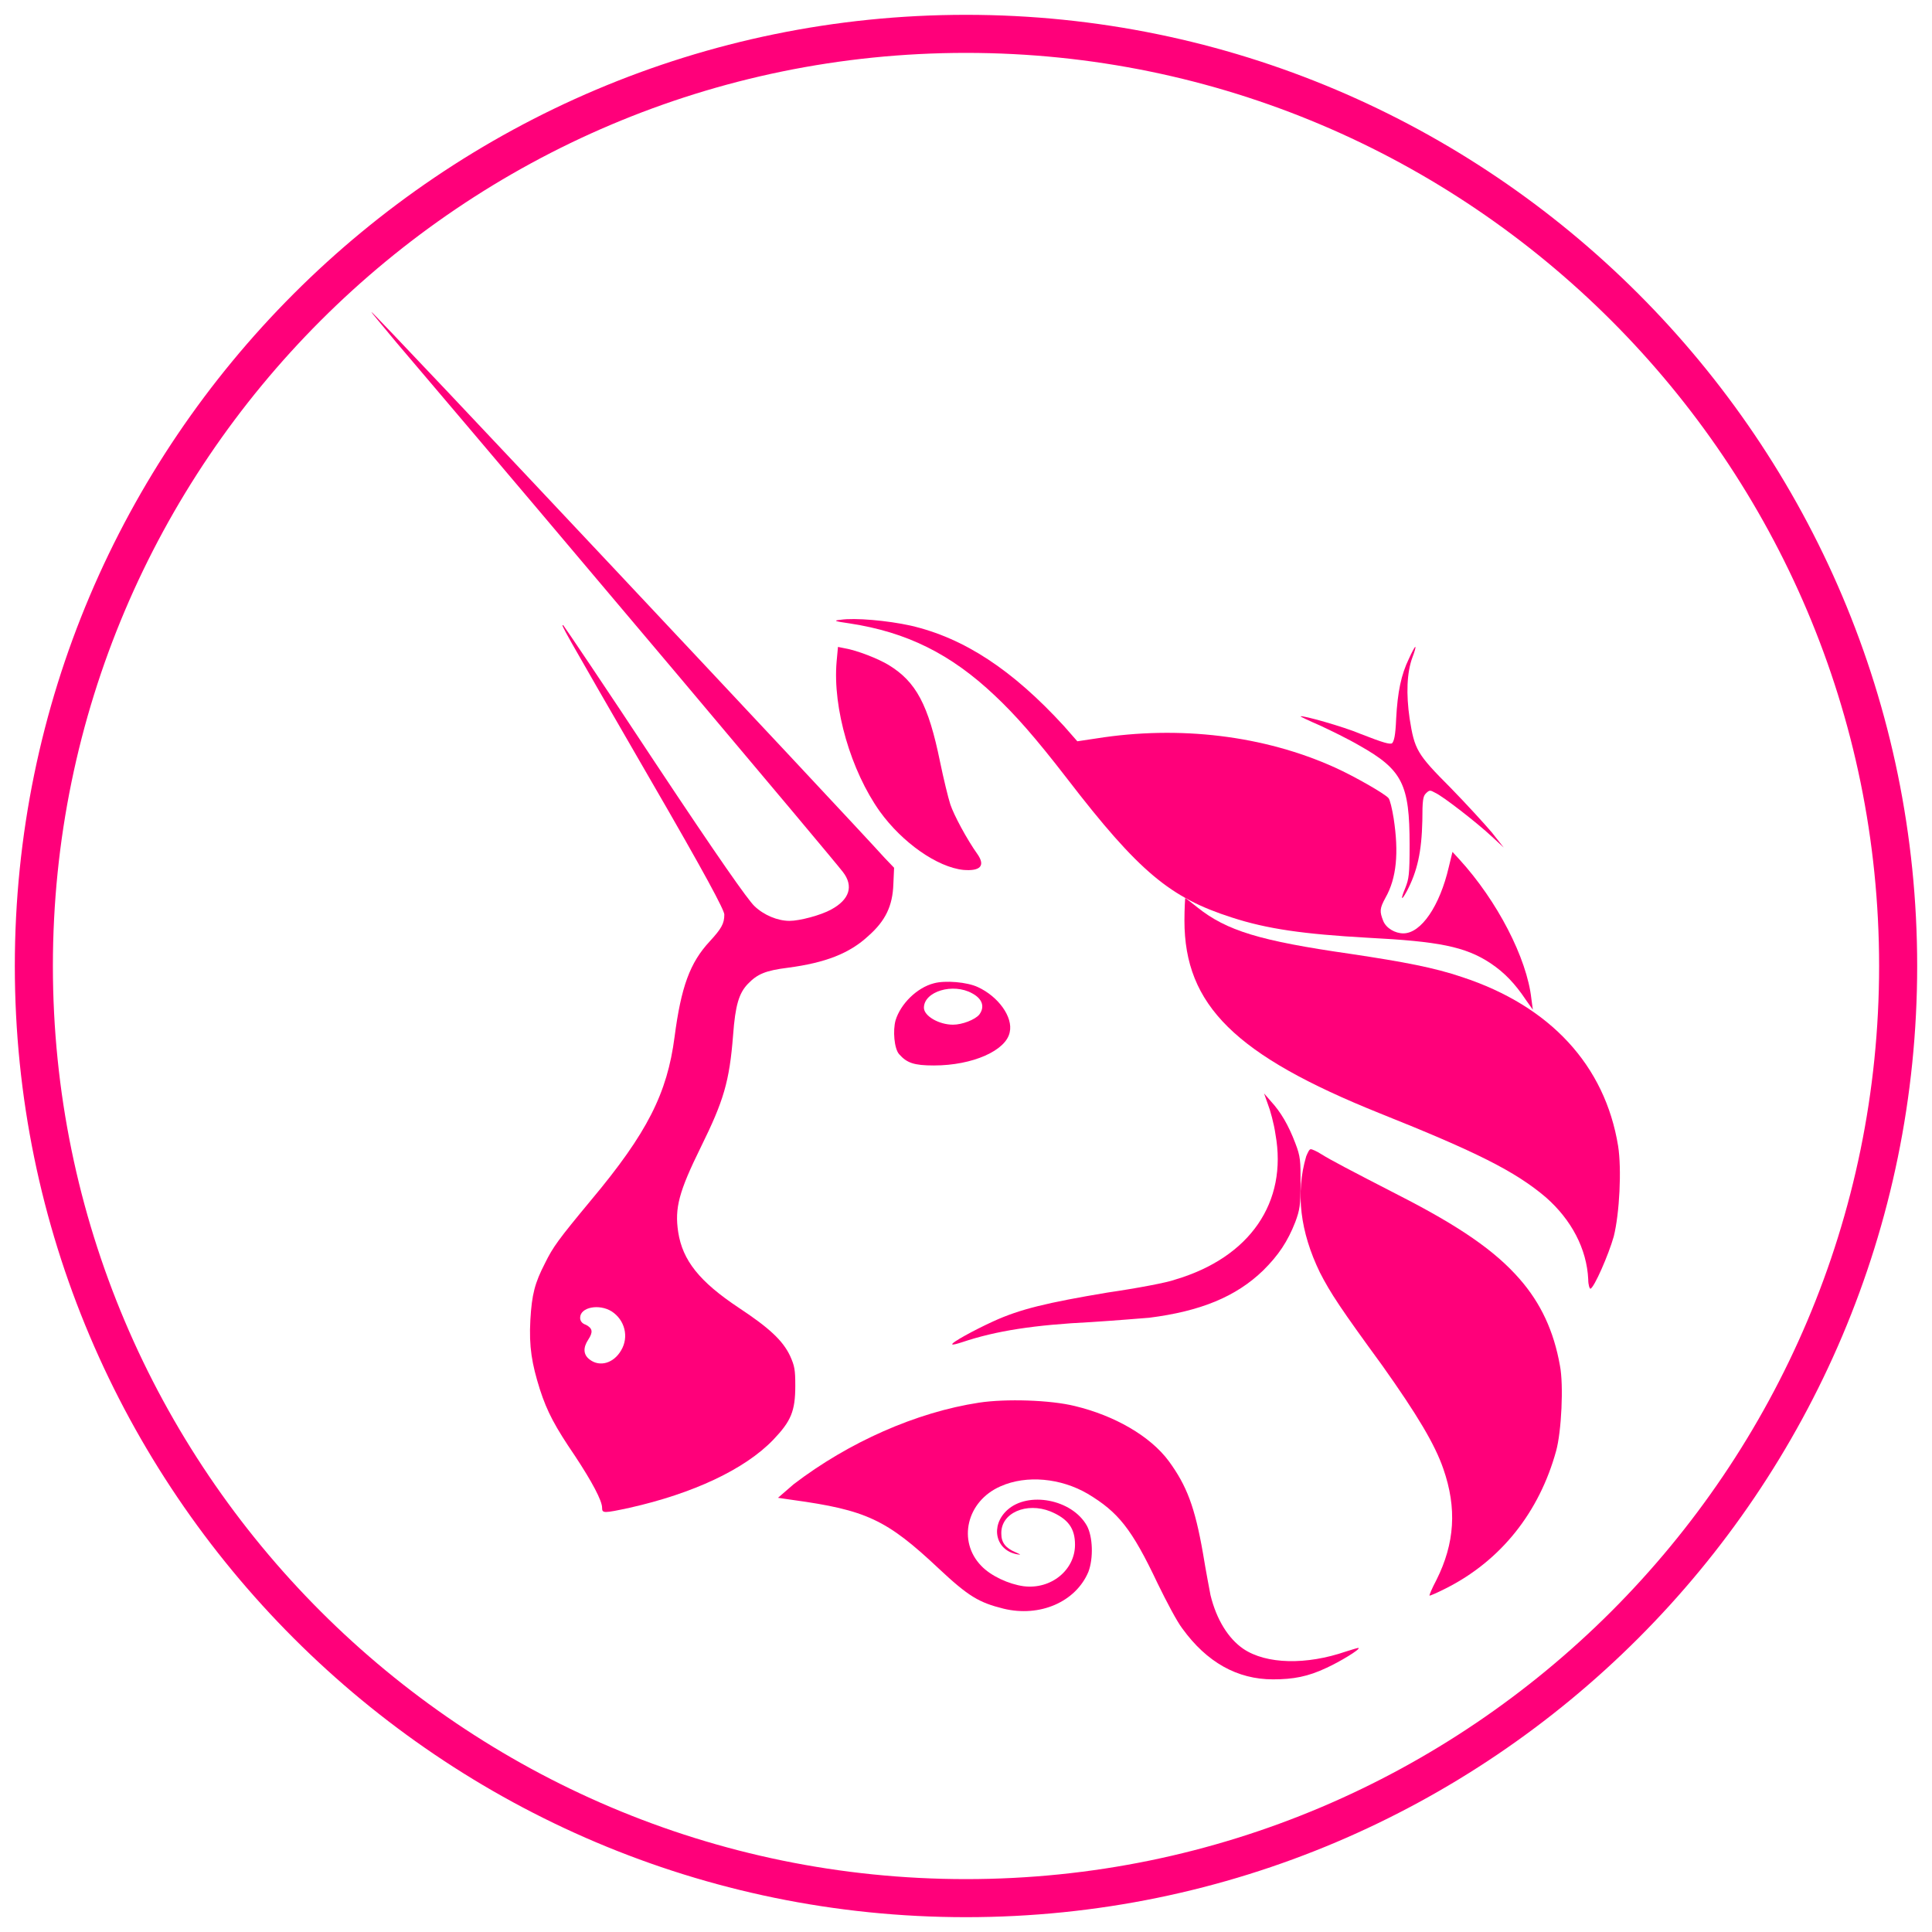<?xml version="1.0" encoding="utf-8"?>
<!-- Generator: Adobe Illustrator 26.0.3, SVG Export Plug-In . SVG Version: 6.00 Build 0)  -->
<svg version="1.1" id="Symbols" xmlns="http://www.w3.org/2000/svg" xmlns:xlink="http://www.w3.org/1999/xlink" x="0px" y="0px"
	 viewBox="0 0 64 64" style="enable-background:new 0 0 64 64;" xml:space="preserve">
<style type="text/css">
	.st0{fill:#FFFFFF;filter:url(#Adobe_OpacityMaskFilter);}
	.st1{mask:url(#mask0_112_7146_00000008845039539712777760000007286939943601532295_);}
	.st2{fill-rule:evenodd;clip-rule:evenodd;fill:#FFFFFF;}
	.st3{fill-rule:evenodd;clip-rule:evenodd;fill:#94A6C3;}
	.st4{fill-rule:evenodd;clip-rule:evenodd;fill:#1B314F;}
	.st5{fill-rule:evenodd;clip-rule:evenodd;fill:#FFD923;}
	.st6{fill-rule:evenodd;clip-rule:evenodd;fill:#D82122;}
	.st7{fill:#40649F;}
	.st8{fill:#0000FF;}
	.st9{fill:#0028FF;}
	.st10{fill:#0018FF;}
	.st11{fill:#0000F1;}
	.st12{fill:#0000DA;}
	.st13{fill:#0058FF;}
	.st14{fill:#0048FF;}
	.st15{fill:#0014FF;}
	.st16{fill:#0000E8;}
	.st17{fill:#0000C4;}
	.st18{fill:#003CFF;}
	.st19{fill:#0008FF;}
	.st20{fill:#0000C8;}
	.st21{fill:#0090FF;}
	.st22{fill:#0084FF;}
	.st23{fill:#0068FF;}
	.st24{fill:#0000F6;}
	.st25{fill:#0000D1;}
	.st26{fill:#0000AD;}
	.st27{fill:#0000BB;}
	.st28{fill:#009CFF;}
	.st29{fill:#0078FF;}
	.st30{fill:#0000ED;}
	.st31{fill:#00CCFF;}
	.st32{fill:#002CFF;}
	.st33{fill:#00C4FF;}
	.st34{fill:#0050FF;}
	.st35{fill:#0000A4;}
	.st36{fill:#0000B6;}
	.st37{fill:#0000D6;}
	.st38{fill:#0004FF;}
	.st39{fill:#0000BF;}
	.st40{fill:#00D8FF;}
	.st41{fill:#0034FF;}
	.st42{fill:#00009F;}
	.st43{fill:#00BCFF;}
	.st44{fill:#23FFD4;}
	.st45{fill:#00ACFF;}
	.st46{fill:#1CFFDB;}
	.st47{fill:#0070FF;}
	.st48{fill:#000096;}
	.st49{fill:#26FFD1;}
	.st50{fill:#0044FF;}
	.st51{fill:#00E0FB;}
	.st52{fill:#0064FF;}
	.st53{fill:#19FFDE;}
	.st54{fill:#001CFF;}
	.st55{fill:#0000A8;}
	.st56{fill:#5AFF9D;}
	.st57{fill:#008CFF;}
	.st58{fill:#00B8FF;}
	.st59{fill:#00009B;}
	.st60{fill:#000092;}
	.st61{fill:#000CFF;}
	.st62{fill:#5DFF9A;}
	.st63{fill:#2CFFCA;}
	.st64{fill:#56FFA0;}
	.st65{fill:#000089;}
	.st66{fill:#006CFF;}
	.st67{fill:#16FFE1;}
	.st68{fill:#06ECF1;}
	.st69{fill:#94FF63;}
	.st70{fill:#0024FF;}
	.st71{fill:#005CFF;}
	.st72{fill:#0000DF;}
	.st73{fill:#0038FF;}
	.st74{fill:#90FF66;}
	.st75{fill:#00008D;}
	.st76{fill:#0030FF;}
	.st77{fill:#00A0FF;}
	.st78{fill:#33FFC4;}
	.st79{fill:#00B0FF;}
	.st80{fill:#00C8FF;}
	.st81{fill:#CAFF2C;}
	.st82{fill:#0000CD;}
	.st83{fill:#CEFF29;}
	.st84{fill:#C7FF30;}
	.st85{fill:#60FF97;}
	.st86{fill:#0040FF;}
	.st87{fill:#000080;}
	.st88{fill:#0FF8E7;}
	.st89{fill:#0060FF;}
	.st90{fill:#0054FF;}
	.st91{fill:#0074FF;}
	.st92{fill:#C1FF36;}
	.st93{fill:#000084;}
	.st94{fill:#97FF60;}
	.st95{fill:#004CFF;}
	.st96{fill:#D1FF26;}
	.st97{fill:#36FFC1;}
	.st98{fill:#8DFF6A;}
	.st99{fill:#FFEA00;}
	.st100{fill:#FBF100;}
	.st101{fill:#0080FF;}
	.st102{fill:#FFE200;}
	.st103{fill:#53FFA4;}
	.st104{fill:#007CFF;}
	.st105{fill:#63FF94;}
	.st106{fill:#0000FA;}
	.st107{fill:#F1FC06;}
	.st108{fill:#BEFF39;}
	.st109{fill:#D4FF23;}
	.st110{fill:#FFDB00;}
	.st111{fill:#0094FF;}
	.st112{fill:#FFB200;}
	.st113{fill:#13FCE4;}
	.st114{fill:#FFBD00;}
	.st115{fill:#0020FF;}
	.st116{fill:#FFA700;}
	.st117{fill:#3CFFBA;}
	.st118{fill:#00D0FF;}
	.st119{fill:#00A4FF;}
	.st120{fill:#EBFF0C;}
	.st121{fill:#FFC800;}
	.st122{fill:#00DCFE;}
	.st123{fill:#B7FF40;}
	.st124{fill:#FFD700;}
	.st125{fill:#FF7A00;}
	.st126{fill:#FF9C00;}
	.st127{fill:#FF8900;}
	.st128{fill:#00E4F8;}
	.st129{fill:#D7FF1F;}
	.st130{fill:#02E8F4;}
	.st131{fill:#FF6F00;}
	.st132{fill:#FF9800;}
	.st133{fill:#00A8FF;}
	.st134{fill:#1FFFD7;}
	.st135{fill:#E1FF16;}
	.st136{fill:#0CF4EB;}
	.st137{fill:#FF6000;}
	.st138{fill:#43FFB4;}
	.st139{fill:#FF4E00;}
	.st140{fill:#FFAB00;}
	.st141{fill:#FF9400;}
	.st142{fill:#FF6400;}
	.st143{fill:#50FFA7;}
	.st144{fill:#4DFFAA;}
	.st145{fill:#B4FF43;}
	.st146{fill:#00D4FF;}
	.st147{fill:#FF3F00;}
	.st148{fill:#FFD300;}
	.st149{fill:#49FFAD;}
	.st150{fill:#66FF90;}
	.st151{fill:#09F0EE;}
	.st152{fill:#FF3B00;}
	.st153{fill:#FF8600;}
	.st154{fill:#46FFB1;}
	.st155{fill:#FF2900;}
	.st156{fill:#80FF77;}
	.st157{fill:#FFB900;}
	.st158{fill:#8AFF6D;}
	.st159{fill:#29FFCE;}
	.st160{fill:#FF3000;}
	.st161{fill:#FF5900;}
	.st162{fill:#0098FF;}
	.st163{fill:#FF1600;}
	.st164{fill:#00B4FF;}
	.st165{fill:#FF9100;}
	.st166{fill:#39FFBE;}
	.st167{fill:#FF2200;}
	.st168{fill:#ADFF49;}
	.st169{fill:#FF3800;}
	.st170{fill:#F60B00;}
	.st171{fill:#00C0FF;}
	.st172{fill:#FFCC00;}
	.st173{fill:#AAFF4D;}
	.st174{fill:#BAFF3C;}
	.st175{fill:#FFD000;}
	.st176{fill:#F10800;}
	.st177{fill:#DF0000;}
	.st178{fill:#E4FF13;}
	.st179{fill:#FA0F00;}
	.st180{fill:#FF2500;}
	.st181{fill:#DBFF1C;}
	.st182{fill:#0000B2;}
	.st183{fill:#A7FF50;}
	.st184{fill:#FF5500;}
	.st185{fill:#30FFC7;}
	.st186{fill:#ED0400;}
	.st187{fill:#FF1E00;}
	.st188{fill:#C80000;}
	.st189{fill:#CD0000;}
	.st190{fill:#D10000;}
	.st191{fill:#A4FF53;}
	.st192{fill:#FF8D00;}
	.st193{fill:#FFB600;}
	.st194{fill:#E40000;}
	.st195{fill:#FFC100;}
	.st196{fill:#F8F500;}
	.st197{fill:#FF7E00;}
	.st198{fill:#83FF73;}
	.st199{fill:#FFC400;}
	.st200{fill:#40FFB7;}
	.st201{fill:#6AFF8D;}
	.st202{fill:#FF1300;}
	.st203{fill:#D60000;}
	.st204{fill:#FF4300;}
	.st205{fill:#FF6C00;}
	.st206{fill:#BB0000;}
	.st207{fill:#FF4700;}
	.st208{fill:#FFA300;}
	.st209{fill:#FF5200;}
	.st210{fill:#B20000;}
	.st211{fill:#A0FF56;}
	.st212{fill:#FF8200;}
	.st213{fill:#87FF70;}
	.st214{fill:#E7FF0F;}
	.st215{fill:#FF5D00;}
	.st216{fill:#FF3400;}
	.st217{fill:#BF0000;}
	.st218{fill:#FF6800;}
	.st219{fill:#7DFF7A;}
	.st220{fill:#FFE600;}
	.st221{fill:#FF7300;}
	.st222{fill:#A40000;}
	.st223{fill:#DA0000;}
	.st224{fill:#9DFF5A;}
	.st225{fill:#E80000;}
	.st226{fill:#FFAE00;}
	.st227{fill:#DEFF19;}
	.st228{fill:#9F0000;}
	.st229{fill:#A80000;}
	.st230{fill:#FEED00;}
	.st231{fill:#FF1A00;}
	.st232{fill:#C4FF33;}
	.st233{fill:#B60000;}
	.st234{fill:#9AFF5D;}
	.st235{fill:#960000;}
	.st236{fill:#F4F802;}
	.st237{fill:#EEFF09;}
	.st238{fill:#FF9F00;}
	.st239{fill:#FFDE00;}
	.st240{fill:#6DFF8A;}
	.st241{fill:#B1FF46;}
	.st242{fill:#890000;}
	.st243{fill:#FF2D00;}
	.st244{fill:#9B0000;}
	.st245{fill:#8D0000;}
	.st246{fill:#0010FF;}
	.st247{fill:#0000E3;}
	.st248{fill:#800000;}
	.st249{fill:#840000;}
	.st250{fill:#920000;}
	.st251{fill:#0088FF;}
	.st252{fill:#AD0000;}
	.st253{fill:#FF4A00;}
	.st254{fill:#C40000;}
	.st255{fill:#FF7700;}
	.st256{fill:url(#SVGID_1_);}
	.st257{fill:#FFFFFF;}
	.st258{fill:#357A6E;}
	.st259{fill-rule:evenodd;clip-rule:evenodd;fill:#2081E2;}
	.st260{opacity:0.3;}
	.st261{fill:#909090;}
	.st262{fill-rule:evenodd;clip-rule:evenodd;fill:#633001;}
	.st263{fill-rule:evenodd;clip-rule:evenodd;fill:#FEDC90;}
	.st264{fill-rule:evenodd;clip-rule:evenodd;fill:#D1884F;}
	.st265{fill:#005EDE;}
	.st266{fill:#294661;}
	.st267{fill:url(#Burn_00000139257971643435397460000004358608106467737266_);}
	.st268{fill:#C5C2C6;}
	.st269{fill-rule:evenodd;clip-rule:evenodd;fill:#12141E;}
	.st270{fill:#FFFFFF;filter:url(#Adobe_OpacityMaskFilter_00000132793955459628082110000013383394719446525327_);}
	.st271{mask:url(#mask0_112_10953_00000092452469575815252120000016433094664549502848_);}
	.st272{fill-rule:evenodd;clip-rule:evenodd;fill:#94FEBF;}
	.st273{fill:#FF007A;}
	.st274{fill-rule:evenodd;clip-rule:evenodd;fill:#FF007A;}
	.st275{fill:#253743;}
	.st276{fill-rule:evenodd;clip-rule:evenodd;fill:#FB6706;}
	.st277{fill:#FAD910;}
	.st278{fill:#FEDC10;}
	.st279{fill:#7CDFD4;}
	.st280{fill:#7CDFD5;}
	.st281{fill:#313838;}
	.st282{fill:#2D3538;}
	.st283{fill:#323A3D;}
	.st284{fill:#32393C;}
	.st285{fill:#2D3537;}
	.st286{opacity:0.5;fill-rule:evenodd;clip-rule:evenodd;fill:#FFFFFF;}
	.st287{fill:#FCFCFC;}
	.st288{fill:#AEB4BE;}
	.st289{fill:#3B382C;}
	.st290{fill:#3B3829;}
	.st291{fill:#5D5D5D;}
	.st292{fill:#575757;}
	.st293{fill:#282828;}
	.st294{fill:#1E1E1E;}
	.st295{fill:#CDB141;}
	.st296{fill:#D3B743;}
	.st297{fill:url(#SVGID_00000048489232916530581610000015159603884643686281_);}
	.st298{fill:#F5A676;}
	.st299{fill:url(#SVGID_00000148645118401375521030000018436352241555947965_);}
	.st300{fill:url(#SVGID_00000078730471712131894160000011688013281888861364_);}
	.st301{fill:url(#SVGID_00000065050422133362067530000000229099402738548379_);}
	.st302{fill-rule:evenodd;clip-rule:evenodd;fill:#0097A7;}
	.st303{fill:#4189C9;}
	.st304{fill:#262F71;}
	.st305{fill:#161F42;}
	.st306{fill:#5C94CE;}
	.st307{fill:#6497D0;}
	.st308{fill:#689AD1;}
	.st309{fill:#4E8FCC;}
	.st310{fill:#5591CD;}
	.st311{fill:#418AC9;}
	.st312{fill:#468CCA;}
	.st313{fill:#488DCA;}
	.st314{fill:#428AC9;}
	.st315{fill:#182144;}
	.st316{fill:#458CCA;}
	.st317{fill:#263154;}
	.st318{fill:#424A7F;}
	.st319{fill:#5A5D76;}
	.st320{fill:#4F668A;}
	.st321{fill:#555A73;}
	.st322{fill:#6D9CD2;}
	.st323{fill:#729FD4;}
	.st324{fill:#78A2D5;}
	.st325{fill:#7DA5D6;}
	.st326{fill:#81A7D8;}
	.st327{fill:#0E1F66;}
	.st328{fill:#699AD1;}
	.st329{fill:#88ABD9;}
	.st330{fill:url(#SVGID_00000038412306077733748190000004233402153159975567_);}
	.st331{fill:url(#SVGID_00000147193808302960151370000009760674584314232762_);}
	.st332{fill:url(#SVGID_00000079446896605943379030000004737857583212652453_);}
	.st333{fill:url(#SVGID_00000084515505903584927370000000524836550032848301_);}
	.st334{fill:url(#SVGID_00000157990200094468692770000002649515705580866494_);}
	.st335{fill:url(#SVGID_00000113329945678375502300000002760623491515332287_);}
	.st336{fill:url(#SVGID_00000016067930126868208840000009341463228215570597_);}
	.st337{fill:url(#SVGID_00000104675005507437164030000005720977520333817524_);}
	.st338{fill:url(#SVGID_00000080169682086366208690000010697100382786547340_);}
	.st339{fill:url(#SVGID_00000033368441760496261770000009665684239229229483_);}
	.st340{fill:url(#SVGID_00000178926085152095313590000011355959339502177966_);}
	.st341{fill:url(#SVGID_00000102546644620476866790000009512007188608594609_);}
</style>
<g id="UniSwap">
	<path class="st2" d="M62.84,32c0,17.032-13.809,30.84-30.84,30.84S1.16,49.032,1.16,32
		S14.968,1.16,32,1.16C49.035,1.16,62.84,14.968,62.84,32z"/>
	<path class="st273" d="M32,63.509C14.626,63.509,0.491,49.374,0.491,32S14.626,0.491,32,0.491
		S63.509,14.626,63.509,32S49.374,63.509,32,63.509z M32,1.752C15.321,1.752,1.752,15.321,1.752,32
		S15.321,62.248,32,62.248S62.248,48.679,62.248,32S48.679,1.752,32,1.752z"/>
	<g>
		<path class="st273" d="M28.143,20.651c-0.518-0.072-0.542-0.096-0.296-0.12
			c0.468-0.072,1.553,0.024,2.318,0.193c1.775,0.41,3.378,1.47,5.079,3.326l0.444,0.506
			l0.641-0.096c2.737-0.434,5.548-0.096,7.89,0.964c0.641,0.289,1.652,0.868,1.775,1.012
			c0.049,0.048,0.123,0.361,0.173,0.675c0.173,1.133,0.099,1.976-0.271,2.627
			c-0.197,0.361-0.197,0.458-0.074,0.771c0.099,0.241,0.394,0.41,0.666,0.41
			c0.592,0,1.208-0.916,1.504-2.193l0.123-0.506l0.222,0.241c1.258,1.374,2.244,3.277,2.392,4.627
			l0.049,0.361l-0.222-0.313c-0.37-0.554-0.715-0.916-1.183-1.229
			c-0.838-0.554-1.726-0.723-4.068-0.843c-2.12-0.12-3.329-0.289-4.512-0.675
			c-2.022-0.651-3.057-1.494-5.449-4.603c-1.06-1.374-1.726-2.121-2.392-2.747
			C31.496,21.663,30.041,20.94,28.143,20.651z"/>
		<path class="st273" d="M46.25,23.799c0.047-0.874,0.164-1.449,0.422-1.978
			c0.094-0.207,0.188-0.391,0.211-0.391c0.023,0-0.023,0.161-0.094,0.345
			c-0.188,0.506-0.211,1.219-0.094,2.024c0.164,1.035,0.235,1.173,1.36,2.3
			c0.516,0.529,1.126,1.196,1.36,1.472l0.399,0.506l-0.399-0.368
			c-0.493-0.46-1.618-1.334-1.876-1.449c-0.164-0.092-0.188-0.092-0.305,0.023
			c-0.094,0.092-0.117,0.23-0.117,0.897c-0.023,1.035-0.164,1.679-0.516,2.346
			c-0.188,0.345-0.211,0.276-0.047-0.115c0.117-0.299,0.141-0.437,0.141-1.426
			c0-2.001-0.234-2.484-1.665-3.289c-0.352-0.207-0.962-0.506-1.313-0.667
			c-0.375-0.161-0.657-0.299-0.633-0.299c0.047-0.046,1.431,0.345,1.97,0.575
			c0.821,0.322,0.962,0.345,1.055,0.322C46.18,24.558,46.227,24.374,46.25,23.799z"/>
		<path class="st273" d="M29.144,26.879c-0.953-1.339-1.566-3.417-1.43-4.964l0.045-0.485l0.227,0.046
			c0.409,0.069,1.112,0.346,1.453,0.554c0.908,0.554,1.316,1.316,1.702,3.209
			c0.114,0.554,0.272,1.201,0.34,1.408c0.114,0.346,0.545,1.154,0.908,1.662
			c0.25,0.369,0.091,0.554-0.477,0.508C31.05,28.726,29.893,27.918,29.144,26.879z"/>
		<path class="st273" d="M45.707,36.88c-4.781-1.921-6.471-3.577-6.471-6.386
			c0-0.408,0.024-0.744,0.024-0.744c0.024,0,0.193,0.144,0.41,0.312
			c0.966,0.768,2.052,1.104,5.071,1.537c1.763,0.264,2.777,0.456,3.694,0.768
			c2.922,0.96,4.733,2.929,5.167,5.594c0.121,0.768,0.048,2.233-0.145,3.001
			c-0.169,0.6-0.652,1.705-0.773,1.729c-0.024,0-0.072-0.12-0.072-0.312
			c-0.048-1.008-0.555-1.969-1.4-2.713C50.198,38.801,48.894,38.153,45.707,36.88z"/>
		<path class="st273" d="M42.252,37.578c-0.05-0.357-0.176-0.81-0.252-1l-0.126-0.357l0.227,0.262
			c0.328,0.357,0.58,0.786,0.806,1.381c0.176,0.453,0.176,0.596,0.176,1.334
			c0,0.715-0.025,0.881-0.176,1.286c-0.252,0.643-0.554,1.096-1.058,1.596
			c-0.907,0.881-2.091,1.358-3.779,1.572c-0.302,0.024-1.159,0.095-1.915,0.143
			c-1.89,0.095-3.149,0.286-4.283,0.667c-0.151,0.048-0.302,0.095-0.327,0.071
			c-0.05-0.048,0.731-0.476,1.36-0.762c0.882-0.405,1.789-0.619,3.779-0.953
			c0.983-0.143,1.99-0.333,2.242-0.429C41.42,41.651,42.655,39.817,42.252,37.578z"/>
		<path class="st273" d="M43.723,42.152c-0.656-1.353-0.808-2.635-0.454-3.846
			c0.05-0.119,0.101-0.237,0.151-0.237c0.05,0,0.202,0.071,0.353,0.166
			c0.303,0.19,0.934,0.522,2.55,1.353c2.045,1.044,3.206,1.852,4.014,2.777
			c0.707,0.807,1.136,1.733,1.338,2.873c0.126,0.641,0.051,2.184-0.126,2.825
			c-0.555,2.018-1.818,3.632-3.661,4.558c-0.278,0.142-0.505,0.237-0.53,0.237
			c-0.025,0,0.076-0.237,0.227-0.522c0.606-1.211,0.682-2.374,0.227-3.68
			c-0.278-0.807-0.858-1.78-2.02-3.418C44.405,43.339,44.076,42.84,43.723,42.152z"/>
		<path class="st273" d="M26.29,49.168c1.825-1.396,4.068-2.387,6.14-2.703
			c0.888-0.135,2.367-0.09,3.181,0.113c1.307,0.315,2.49,0.991,3.107,1.824
			c0.592,0.811,0.863,1.509,1.134,3.063c0.099,0.608,0.222,1.239,0.247,1.374
			c0.197,0.811,0.592,1.441,1.085,1.779c0.764,0.518,2.096,0.541,3.403,0.09
			c0.222-0.068,0.419-0.135,0.419-0.113c0.049,0.045-0.616,0.45-1.06,0.653
			c-0.616,0.293-1.11,0.383-1.775,0.383c-1.183,0-2.194-0.563-3.008-1.689
			c-0.173-0.225-0.518-0.878-0.814-1.486c-0.863-1.824-1.307-2.365-2.318-2.973
			c-0.888-0.518-2.022-0.631-2.885-0.248c-1.134,0.495-1.43,1.824-0.641,2.635
			c0.321,0.338,0.912,0.608,1.405,0.676c0.912,0.113,1.701-0.54,1.701-1.374
			c0-0.541-0.222-0.856-0.814-1.104c-0.789-0.315-1.652,0.045-1.627,0.743
			c0,0.293,0.148,0.473,0.468,0.608c0.197,0.09,0.197,0.09,0.049,0.068
			c-0.715-0.135-0.888-0.946-0.321-1.464c0.69-0.631,2.145-0.36,2.638,0.518
			c0.197,0.36,0.222,1.081,0.049,1.532c-0.419,0.991-1.603,1.509-2.811,1.216
			c-0.814-0.203-1.159-0.405-2.145-1.329c-1.726-1.622-2.392-1.937-4.857-2.275l-0.468-0.068
			L26.29,49.168z"/>
		<path class="st274" d="M13.133,11.347c5.649,6.644,14.353,16.974,14.789,17.538
			c0.364,0.47,0.218,0.916-0.388,1.244c-0.339,0.188-1.042,0.376-1.382,0.376
			c-0.388,0-0.849-0.188-1.164-0.493c-0.218-0.211-1.164-1.55-3.297-4.766
			c-1.624-2.465-3.006-4.508-3.03-4.531C18.563,20.668,18.563,20.668,21.521,25.786
			c1.867,3.217,2.473,4.367,2.473,4.508c0,0.305-0.097,0.469-0.485,0.892
			c-0.654,0.704-0.946,1.502-1.164,3.169c-0.242,1.855-0.897,3.17-2.764,5.4
			c-1.091,1.315-1.261,1.55-1.527,2.09c-0.339,0.657-0.436,1.033-0.485,1.878
			c-0.049,0.892,0.049,1.456,0.315,2.301c0.242,0.751,0.509,1.244,1.164,2.207
			c0.558,0.845,0.897,1.479,0.897,1.714c0,0.188,0.049,0.188,0.921,0
			c2.085-0.469,3.806-1.268,4.752-2.254c0.582-0.61,0.727-0.939,0.727-1.784
			c0-0.54-0.024-0.657-0.17-0.986c-0.242-0.517-0.703-0.939-1.697-1.596
			c-1.309-0.869-1.867-1.573-2.012-2.512c-0.121-0.798,0.024-1.338,0.752-2.817
			c0.752-1.526,0.946-2.16,1.067-3.709c0.073-0.986,0.194-1.385,0.485-1.69
			c0.315-0.329,0.582-0.446,1.333-0.54c1.237-0.164,2.037-0.47,2.667-1.057
			c0.558-0.493,0.8-0.986,0.824-1.714l0.024-0.54l-0.315-0.329
			C28.164,27.148,12.381,10.338,12.308,10.338C12.284,10.338,12.672,10.784,13.133,11.347z
			 M20.576,44.732c0.267-0.446,0.121-1.01-0.315-1.291c-0.412-0.258-1.043-0.141-1.043,0.211
			c0,0.094,0.049,0.188,0.194,0.235c0.218,0.117,0.242,0.235,0.073,0.493
			c-0.17,0.258-0.17,0.493,0.049,0.657C19.872,45.296,20.333,45.155,20.576,44.732z"/>
		<path class="st274" d="M30.935,32.573c-0.564,0.145-1.104,0.686-1.268,1.226
			c-0.094,0.332-0.047,0.935,0.117,1.122c0.258,0.291,0.493,0.374,1.151,0.374
			c1.292,0,2.396-0.499,2.513-1.101c0.117-0.499-0.376-1.184-1.057-1.496
			C32.039,32.532,31.31,32.469,30.935,32.573z M32.438,33.612c0.188-0.249,0.117-0.52-0.235-0.707
			c-0.634-0.353-1.597-0.062-1.597,0.478c0,0.27,0.493,0.561,0.963,0.561
			C31.874,33.945,32.297,33.779,32.438,33.612z"/>
	</g>
</g>
</svg>
